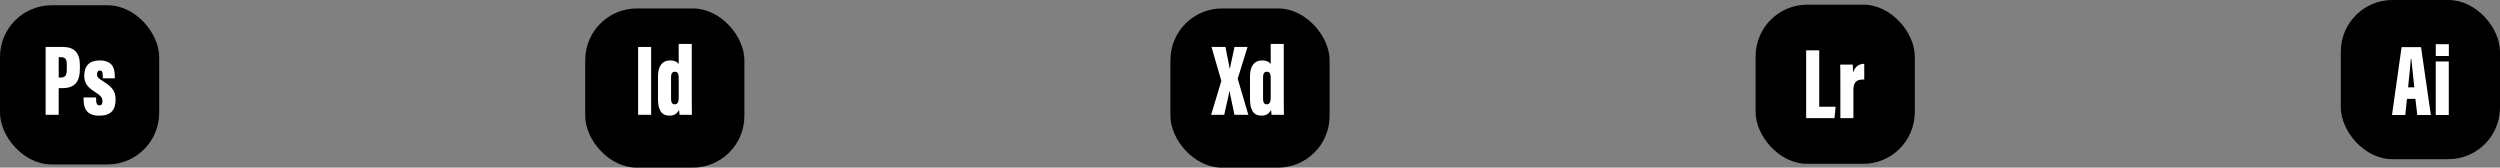 <?xml version="1.0" encoding="UTF-8"?>
<svg id="Layer_1" data-name="Layer 1" xmlns="http://www.w3.org/2000/svg" viewBox="0 0 1173.81 78.7">
  <rect x="0" y="0" width="1173.81" height="78.7" fill="#808080" stroke="none"/>
  <defs>
    <style>
      .cls-1, .cls-2 {
        stroke-width: 0px;
      }

      .cls-2 {
        fill: #fff;
      }
    </style>
  </defs>
  <g>
    <rect class="cls-1" y="2.47" width="74.74" height="74.74" rx="24.25" ry="24.25"/>
    <g>
      <path class="cls-2" d="m21.42,22.05h8.17c5.29,0,7.91,2.8,7.91,8.44v1.95c0,5.58-2.1,8.94-8.15,8.94h-1.8v12.52h-6.13v-31.85Zm6.13,14.36h.99c2.32,0,2.82-1.3,2.82-3.95v-2.2c0-2.06-.48-3.39-2.52-3.39h-1.28v9.54Z"/>
      <path class="cls-2" d="m45.14,45.75v1.18c0,1.39.29,2.54,1.56,2.54.94,0,1.42-.6,1.42-1.94s-.33-2.31-3.3-4.2c-3.75-2.38-5.26-4.19-5.26-7.84,0-4.59,2.52-7.11,7.18-7.11,5.61,0,7.16,3.08,7.16,7.34v1.07h-5.66v-1.52c0-1.59-.44-2.14-1.36-2.14s-1.33.68-1.33,1.82.51,1.76,2.67,3.1c4.65,2.88,6.05,4.9,6.05,8.64,0,4.92-2.18,7.62-7.61,7.62-6.43,0-7.41-3.98-7.41-7.61v-.93h5.88Z"/>
    </g>
  </g>
  <g>
    <rect class="cls-1" x="549.54" y="3.96" width="74.74" height="74.74" rx="24.25" ry="24.25"/>
    <g>
      <path class="cls-2" d="m579.57,53.89c-.08-1.14-2.11-9.6-2.21-10.95h-.17c-.05,1.04-2.28,10-2.36,10.95h-6.17l4.79-15.88-4.62-15.97h6.54c.05.72,1.92,9.26,1.95,10.1h.18c.07-.87,2.05-9.36,2.1-10.1h6.15l-4.62,14.94,4.99,16.91h-6.55Z"/>
      <path class="cls-2" d="m602.76,20.65v26.21c0,3.57.02,5.71.06,7.03h-5.81c-.1-.65-.19-1.79-.21-2.29-.98,1.77-2.27,2.69-4.57,2.69-4,0-5.33-3.09-5.33-8.03v-10.35c0-4.18,1.51-7.54,5.76-7.54,1.61,0,3.26.47,3.96,1.78v-9.51h6.13Zm-9.72,15.72v9.9c0,1.72.43,2.71,1.76,2.71,1.46,0,1.83-1.29,1.83-3.44v-8.43c0-2.24-.26-3.43-1.8-3.43-1.3,0-1.8.94-1.8,2.68Z"/>
    </g>
  </g>
  <g>
    <rect class="cls-1" x="1099.07" width="74.74" height="74.74" rx="24.25" ry="24.25"/>
    <g>
      <path class="cls-2" d="m1130.12,46.41l-.78,7.58h-6.24l4.5-31.85h9.13l4.61,31.85h-6.37l-.88-7.58h-3.97Zm3.45-5.4c-.45-4.07-1.09-10.27-1.39-13.32h-.24c-.11,2.22-.87,9.38-1.29,13.32h2.91Z"/>
      <path class="cls-2" d="m1143.63,28.86h6.13v25.13h-6.13v-25.13Zm.03-8.11h6.13v5.55h-6.13v-5.55Z"/>
    </g>
  </g>
  <g>
    <rect class="cls-1" x="824.3" y="2.18" width="74.74" height="74.74" rx="24.25" ry="24.25"/>
    <g>
      <path class="cls-2" d="m848.04,23.63h6.13v26.49h7.7l-.55,5.36h-13.28v-31.85Z"/>
      <path class="cls-2" d="m864.09,38.87c0-4.3.01-6.36-.06-8.53h5.85c.06.51.18,2.61.18,3.75.9-2.93,2.91-4.12,5.25-4.14v7.37c-2.95,0-5.08.55-5.08,4.81v13.33h-6.13v-16.6Z"/>
    </g>
  </g>
  <g>
    <rect class="cls-1" x="274.77" y="3.96" width="74.74" height="74.74" rx="24.25" ry="24.25"/>
    <g>
      <path class="cls-2" d="m305.73,22.05v31.85h-6.12v-31.85h6.12Z"/>
      <path class="cls-2" d="m324.8,20.65v26.21c0,3.57.02,5.71.06,7.03h-5.81c-.1-.65-.19-1.79-.21-2.29-.98,1.77-2.27,2.69-4.57,2.69-4,0-5.33-3.09-5.33-8.03v-10.35c0-4.18,1.51-7.54,5.76-7.54,1.61,0,3.26.47,3.96,1.78v-9.51h6.13Zm-9.72,15.72v9.9c0,1.72.43,2.71,1.76,2.71,1.46,0,1.83-1.29,1.83-3.44v-8.43c0-2.24-.26-3.43-1.8-3.43-1.3,0-1.8.94-1.8,2.68Z"/>
    </g>
  </g>
</svg>